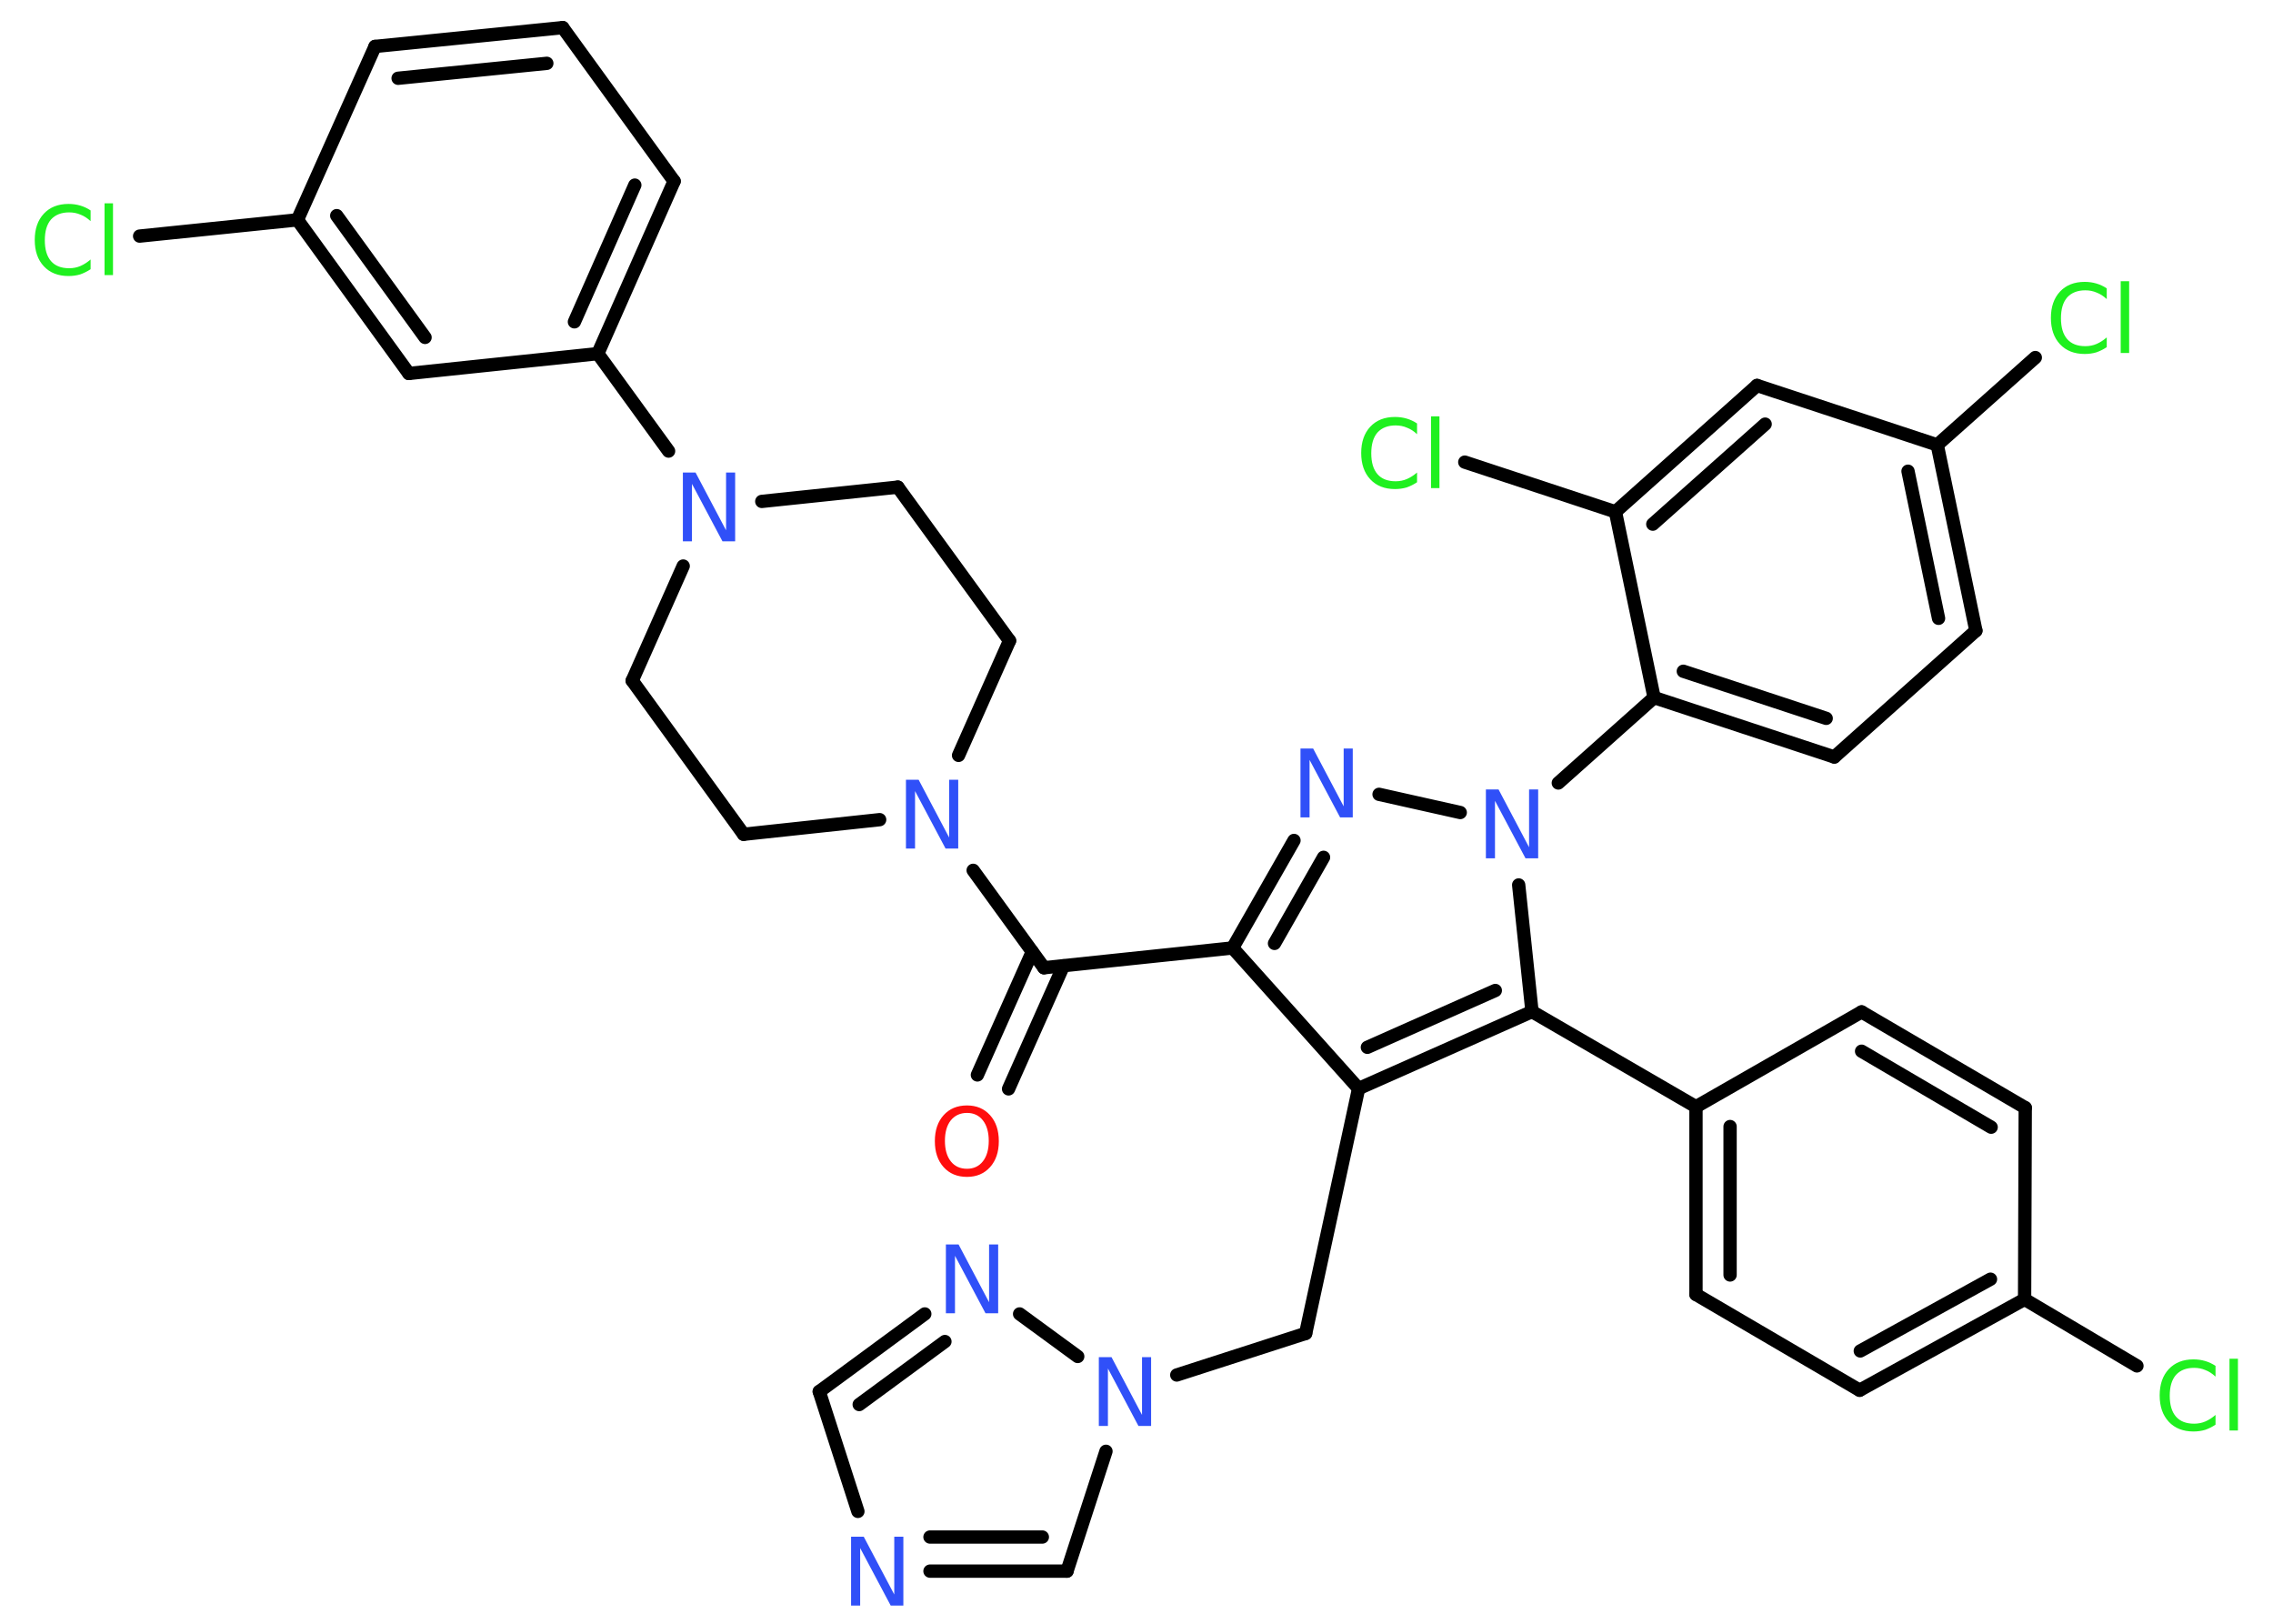 <?xml version='1.0' encoding='UTF-8'?>
<!DOCTYPE svg PUBLIC "-//W3C//DTD SVG 1.1//EN" "http://www.w3.org/Graphics/SVG/1.1/DTD/svg11.dtd">
<svg version='1.2' xmlns='http://www.w3.org/2000/svg' xmlns:xlink='http://www.w3.org/1999/xlink' width='70.0mm' height='50.0mm' viewBox='0 0 70.0 50.0'>
  <desc>Generated by the Chemistry Development Kit (http://github.com/cdk)</desc>
  <g stroke-linecap='round' stroke-linejoin='round' stroke='#000000' stroke-width='.41' fill='#3050F8'>
    <rect x='.0' y='.0' width='70.0' height='50.0' fill='#FFFFFF' stroke='none'/>
    <g id='mol1' class='mol'>
      <g id='mol1bnd1' class='bond'>
        <line x1='30.1' y1='33.1' x2='31.79' y2='29.31'/>
        <line x1='31.06' y1='33.53' x2='32.75' y2='29.74'/>
      </g>
      <line id='mol1bnd2' class='bond' x1='32.15' y1='29.8' x2='37.96' y2='29.19'/>
      <g id='mol1bnd3' class='bond'>
        <line x1='39.85' y1='25.88' x2='37.96' y2='29.19'/>
        <line x1='40.76' y1='26.4' x2='39.25' y2='29.05'/>
      </g>
      <line id='mol1bnd4' class='bond' x1='42.47' y1='24.46' x2='44.97' y2='25.02'/>
      <line id='mol1bnd5' class='bond' x1='47.99' y1='24.11' x2='50.94' y2='21.48'/>
      <g id='mol1bnd6' class='bond'>
        <line x1='50.94' y1='21.48' x2='56.49' y2='23.31'/>
        <line x1='51.84' y1='20.67' x2='56.24' y2='22.12'/>
      </g>
      <line id='mol1bnd7' class='bond' x1='56.49' y1='23.31' x2='60.85' y2='19.42'/>
      <g id='mol1bnd8' class='bond'>
        <line x1='60.85' y1='19.42' x2='59.66' y2='13.7'/>
        <line x1='59.7' y1='19.04' x2='58.76' y2='14.51'/>
      </g>
      <line id='mol1bnd9' class='bond' x1='59.66' y1='13.7' x2='62.68' y2='11.01'/>
      <line id='mol1bnd10' class='bond' x1='59.66' y1='13.7' x2='54.11' y2='11.87'/>
      <g id='mol1bnd11' class='bond'>
        <line x1='54.11' y1='11.87' x2='49.75' y2='15.76'/>
        <line x1='54.36' y1='13.06' x2='50.9' y2='16.14'/>
      </g>
      <line id='mol1bnd12' class='bond' x1='50.94' y1='21.48' x2='49.75' y2='15.76'/>
      <line id='mol1bnd13' class='bond' x1='49.75' y1='15.76' x2='45.11' y2='14.23'/>
      <line id='mol1bnd14' class='bond' x1='46.77' y1='27.25' x2='47.18' y2='31.15'/>
      <line id='mol1bnd15' class='bond' x1='47.18' y1='31.15' x2='52.23' y2='34.08'/>
      <g id='mol1bnd16' class='bond'>
        <line x1='52.23' y1='34.08' x2='52.23' y2='39.86'/>
        <line x1='53.28' y1='34.69' x2='53.28' y2='39.26'/>
      </g>
      <line id='mol1bnd17' class='bond' x1='52.23' y1='39.86' x2='57.27' y2='42.81'/>
      <g id='mol1bnd18' class='bond'>
        <line x1='57.27' y1='42.81' x2='62.35' y2='40.01'/>
        <line x1='57.29' y1='41.6' x2='61.3' y2='39.39'/>
      </g>
      <line id='mol1bnd19' class='bond' x1='62.35' y1='40.01' x2='65.81' y2='42.06'/>
      <line id='mol1bnd20' class='bond' x1='62.35' y1='40.01' x2='62.37' y2='34.11'/>
      <g id='mol1bnd21' class='bond'>
        <line x1='62.37' y1='34.11' x2='57.33' y2='31.16'/>
        <line x1='61.32' y1='34.71' x2='57.33' y2='32.37'/>
      </g>
      <line id='mol1bnd22' class='bond' x1='52.23' y1='34.08' x2='57.33' y2='31.16'/>
      <g id='mol1bnd23' class='bond'>
        <line x1='41.84' y1='33.52' x2='47.18' y2='31.15'/>
        <line x1='42.11' y1='32.25' x2='46.05' y2='30.5'/>
      </g>
      <line id='mol1bnd24' class='bond' x1='37.96' y1='29.19' x2='41.84' y2='33.52'/>
      <line id='mol1bnd25' class='bond' x1='41.84' y1='33.52' x2='40.21' y2='41.06'/>
      <line id='mol1bnd26' class='bond' x1='40.21' y1='41.06' x2='36.24' y2='42.34'/>
      <line id='mol1bnd27' class='bond' x1='34.06' y1='44.69' x2='32.86' y2='48.38'/>
      <g id='mol1bnd28' class='bond'>
        <line x1='28.64' y1='48.38' x2='32.86' y2='48.38'/>
        <line x1='28.64' y1='47.33' x2='32.1' y2='47.33'/>
      </g>
      <line id='mol1bnd29' class='bond' x1='26.42' y1='46.54' x2='25.23' y2='42.85'/>
      <g id='mol1bnd30' class='bond'>
        <line x1='28.48' y1='40.46' x2='25.23' y2='42.85'/>
        <line x1='29.1' y1='41.31' x2='26.46' y2='43.25'/>
      </g>
      <line id='mol1bnd31' class='bond' x1='33.19' y1='41.77' x2='31.4' y2='40.46'/>
      <line id='mol1bnd32' class='bond' x1='32.15' y1='29.8' x2='29.97' y2='26.8'/>
      <line id='mol1bnd33' class='bond' x1='29.52' y1='23.26' x2='31.09' y2='19.73'/>
      <line id='mol1bnd34' class='bond' x1='31.09' y1='19.73' x2='27.65' y2='15.0'/>
      <line id='mol1bnd35' class='bond' x1='27.65' y1='15.0' x2='23.46' y2='15.44'/>
      <line id='mol1bnd36' class='bond' x1='20.59' y1='13.89' x2='18.41' y2='10.89'/>
      <g id='mol1bnd37' class='bond'>
        <line x1='18.41' y1='10.89' x2='20.76' y2='5.58'/>
        <line x1='17.69' y1='9.91' x2='19.55' y2='5.7'/>
      </g>
      <line id='mol1bnd38' class='bond' x1='20.76' y1='5.58' x2='17.33' y2='.85'/>
      <g id='mol1bnd39' class='bond'>
        <line x1='17.33' y1='.85' x2='11.55' y2='1.43'/>
        <line x1='16.84' y1='1.95' x2='12.26' y2='2.41'/>
      </g>
      <line id='mol1bnd40' class='bond' x1='11.55' y1='1.43' x2='9.16' y2='6.77'/>
      <line id='mol1bnd41' class='bond' x1='9.16' y1='6.77' x2='4.3' y2='7.27'/>
      <g id='mol1bnd42' class='bond'>
        <line x1='9.16' y1='6.77' x2='12.59' y2='11.5'/>
        <line x1='10.37' y1='6.64' x2='13.09' y2='10.39'/>
      </g>
      <line id='mol1bnd43' class='bond' x1='18.41' y1='10.89' x2='12.59' y2='11.5'/>
      <line id='mol1bnd44' class='bond' x1='21.04' y1='17.43' x2='19.47' y2='20.96'/>
      <line id='mol1bnd45' class='bond' x1='19.47' y1='20.96' x2='22.9' y2='25.69'/>
      <line id='mol1bnd46' class='bond' x1='27.09' y1='25.24' x2='22.9' y2='25.69'/>
      <path id='mol1atm1' class='atom' d='M29.78 34.27q-.31 .0 -.5 .23q-.18 .23 -.18 .63q.0 .4 .18 .63q.18 .23 .5 .23q.31 .0 .49 -.23q.18 -.23 .18 -.63q.0 -.4 -.18 -.63q-.18 -.23 -.49 -.23zM29.78 34.04q.44 .0 .71 .3q.27 .3 .27 .8q.0 .5 -.27 .8q-.27 .3 -.71 .3q-.45 .0 -.72 -.3q-.27 -.3 -.27 -.8q.0 -.5 .27 -.8q.27 -.3 .72 -.3z' stroke='none' fill='#FF0D0D'/>
      <path id='mol1atm4' class='atom' d='M40.06 23.05h.38l.94 1.78v-1.78h.28v2.12h-.39l-.94 -1.77v1.77h-.28v-2.12z' stroke='none'/>
      <path id='mol1atm5' class='atom' d='M45.77 24.31h.38l.94 1.78v-1.78h.28v2.12h-.39l-.94 -1.77v1.77h-.28v-2.12z' stroke='none'/>
      <path id='mol1atm10' class='atom' d='M64.88 8.91v.3q-.15 -.14 -.31 -.2q-.16 -.07 -.35 -.07q-.36 .0 -.56 .22q-.19 .22 -.19 .64q.0 .42 .19 .64q.19 .22 .56 .22q.19 .0 .35 -.07q.16 -.07 .31 -.2v.3q-.15 .1 -.32 .16q-.17 .05 -.36 .05q-.48 .0 -.76 -.3q-.28 -.3 -.28 -.81q.0 -.51 .28 -.81q.28 -.3 .76 -.3q.19 .0 .36 .05q.17 .05 .32 .15zM65.31 8.66h.26v2.21h-.26v-2.21z' stroke='none' fill='#1FF01F'/>
      <path id='mol1atm13' class='atom' d='M43.64 13.07v.3q-.15 -.14 -.31 -.2q-.16 -.07 -.35 -.07q-.36 .0 -.56 .22q-.19 .22 -.19 .64q.0 .42 .19 .64q.19 .22 .56 .22q.19 .0 .35 -.07q.16 -.07 .31 -.2v.3q-.15 .1 -.32 .16q-.17 .05 -.36 .05q-.48 .0 -.76 -.3q-.28 -.3 -.28 -.81q.0 -.51 .28 -.81q.28 -.3 .76 -.3q.19 .0 .36 .05q.17 .05 .32 .15zM44.07 12.82h.26v2.21h-.26v-2.21z' stroke='none' fill='#1FF01F'/>
      <path id='mol1atm19' class='atom' d='M68.23 42.09v.3q-.15 -.14 -.31 -.2q-.16 -.07 -.35 -.07q-.36 .0 -.56 .22q-.19 .22 -.19 .64q.0 .42 .19 .64q.19 .22 .56 .22q.19 .0 .35 -.07q.16 -.07 .31 -.2v.3q-.15 .1 -.32 .16q-.17 .05 -.36 .05q-.48 .0 -.76 -.3q-.28 -.3 -.28 -.81q.0 -.51 .28 -.81q.28 -.3 .76 -.3q.19 .0 .36 .05q.17 .05 .32 .15zM68.66 41.84h.26v2.21h-.26v-2.21z' stroke='none' fill='#1FF01F'/>
      <path id='mol1atm24' class='atom' d='M33.85 41.79h.38l.94 1.78v-1.78h.28v2.12h-.39l-.94 -1.77v1.77h-.28v-2.12z' stroke='none'/>
      <path id='mol1atm26' class='atom' d='M26.22 47.32h.38l.94 1.78v-1.78h.28v2.12h-.39l-.94 -1.77v1.77h-.28v-2.12z' stroke='none'/>
      <path id='mol1atm28' class='atom' d='M29.14 38.32h.38l.94 1.78v-1.78h.28v2.12h-.39l-.94 -1.77v1.77h-.28v-2.12z' stroke='none'/>
      <path id='mol1atm29' class='atom' d='M27.91 24.01h.38l.94 1.78v-1.78h.28v2.12h-.39l-.94 -1.77v1.77h-.28v-2.12z' stroke='none'/>
      <path id='mol1atm32' class='atom' d='M21.04 14.55h.38l.94 1.78v-1.78h.28v2.12h-.39l-.94 -1.77v1.77h-.28v-2.12z' stroke='none'/>
      <path id='mol1atm38' class='atom' d='M2.79 6.51v.3q-.15 -.14 -.31 -.2q-.16 -.07 -.35 -.07q-.36 .0 -.56 .22q-.19 .22 -.19 .64q.0 .42 .19 .64q.19 .22 .56 .22q.19 .0 .35 -.07q.16 -.07 .31 -.2v.3q-.15 .1 -.32 .16q-.17 .05 -.36 .05q-.48 .0 -.76 -.3q-.28 -.3 -.28 -.81q.0 -.51 .28 -.81q.28 -.3 .76 -.3q.19 .0 .36 .05q.17 .05 .32 .15zM3.22 6.26h.26v2.21h-.26v-2.21z' stroke='none' fill='#1FF01F'/>
    </g>
  </g>
</svg>
